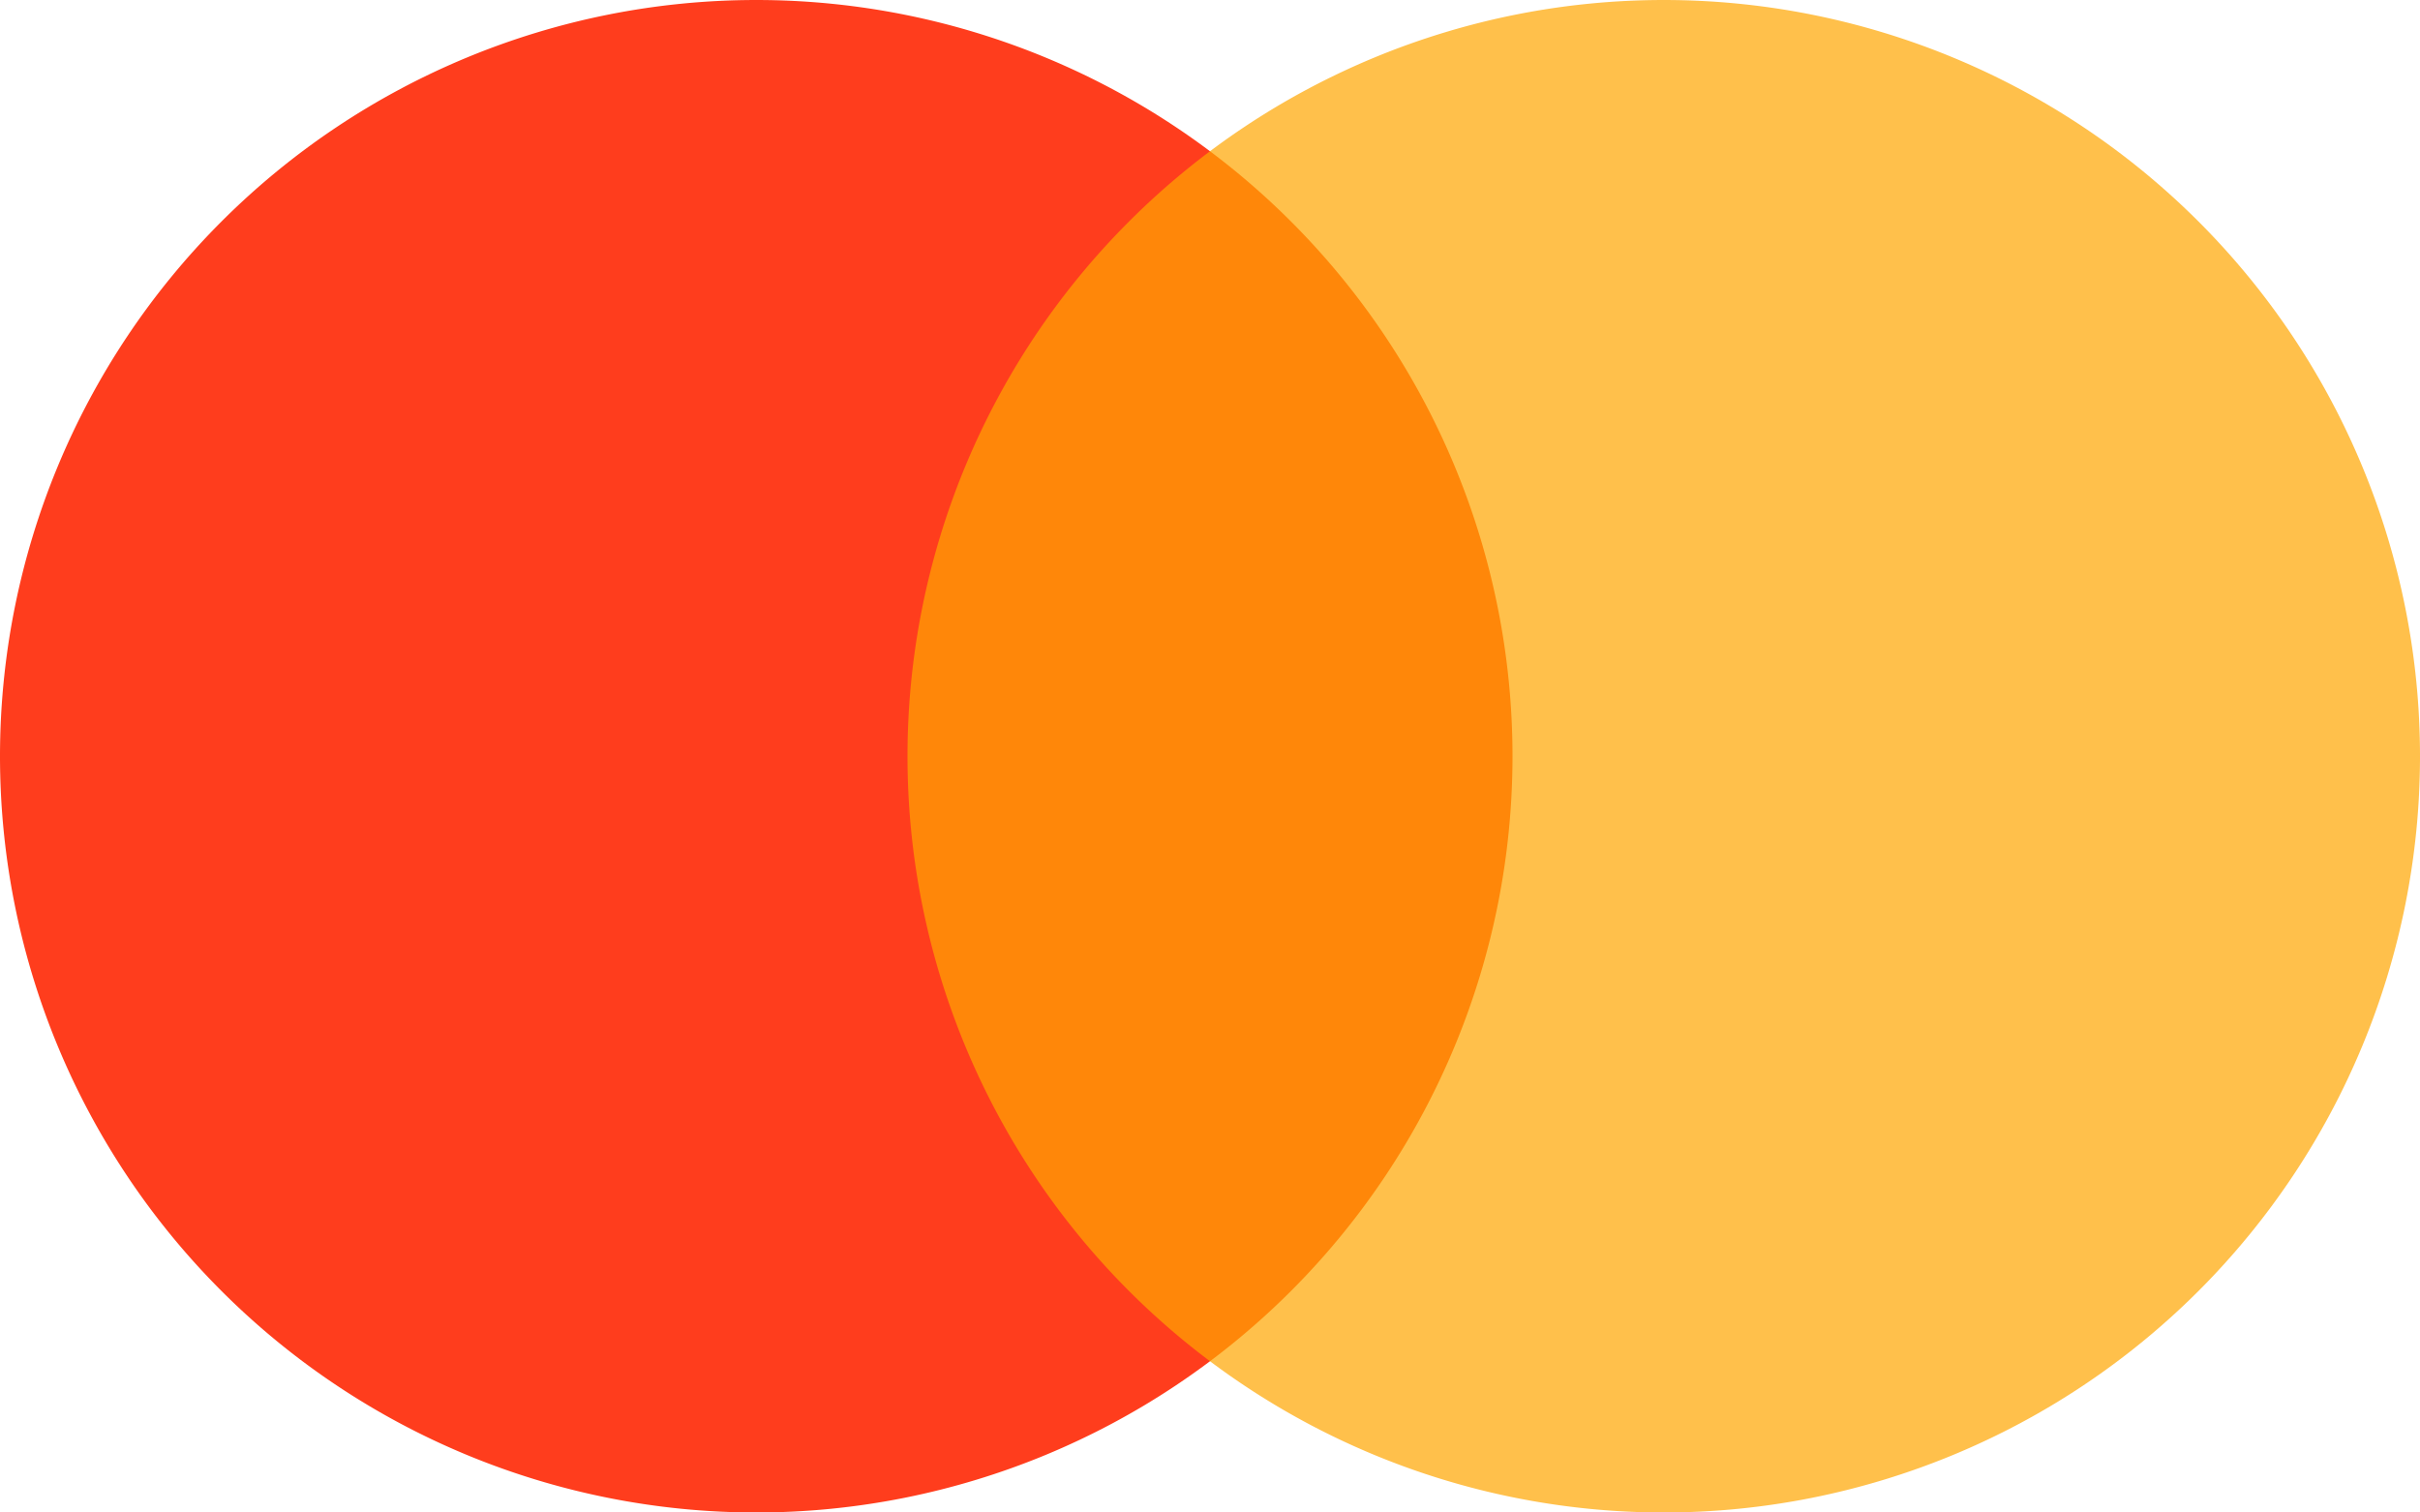 <svg id="Icon_Mastercard" data-name="Icon Mastercard" xmlns="http://www.w3.org/2000/svg" width="24" height="15" viewBox="0 0 24 15">
  <path id="Oval" d="M7.5,0A7.5,7.5,0,1,1,0,7.5,7.5,7.5,0,0,1,7.5,0Z" fill="#ff3d1d"/>
  <path id="Oval-2" data-name="Oval" d="M7.5,0A7.5,7.5,0,1,1,0,7.5,7.5,7.5,0,0,1,7.5,0Z" transform="translate(9)" fill="#ffa600" opacity="0.705"/>
</svg>
